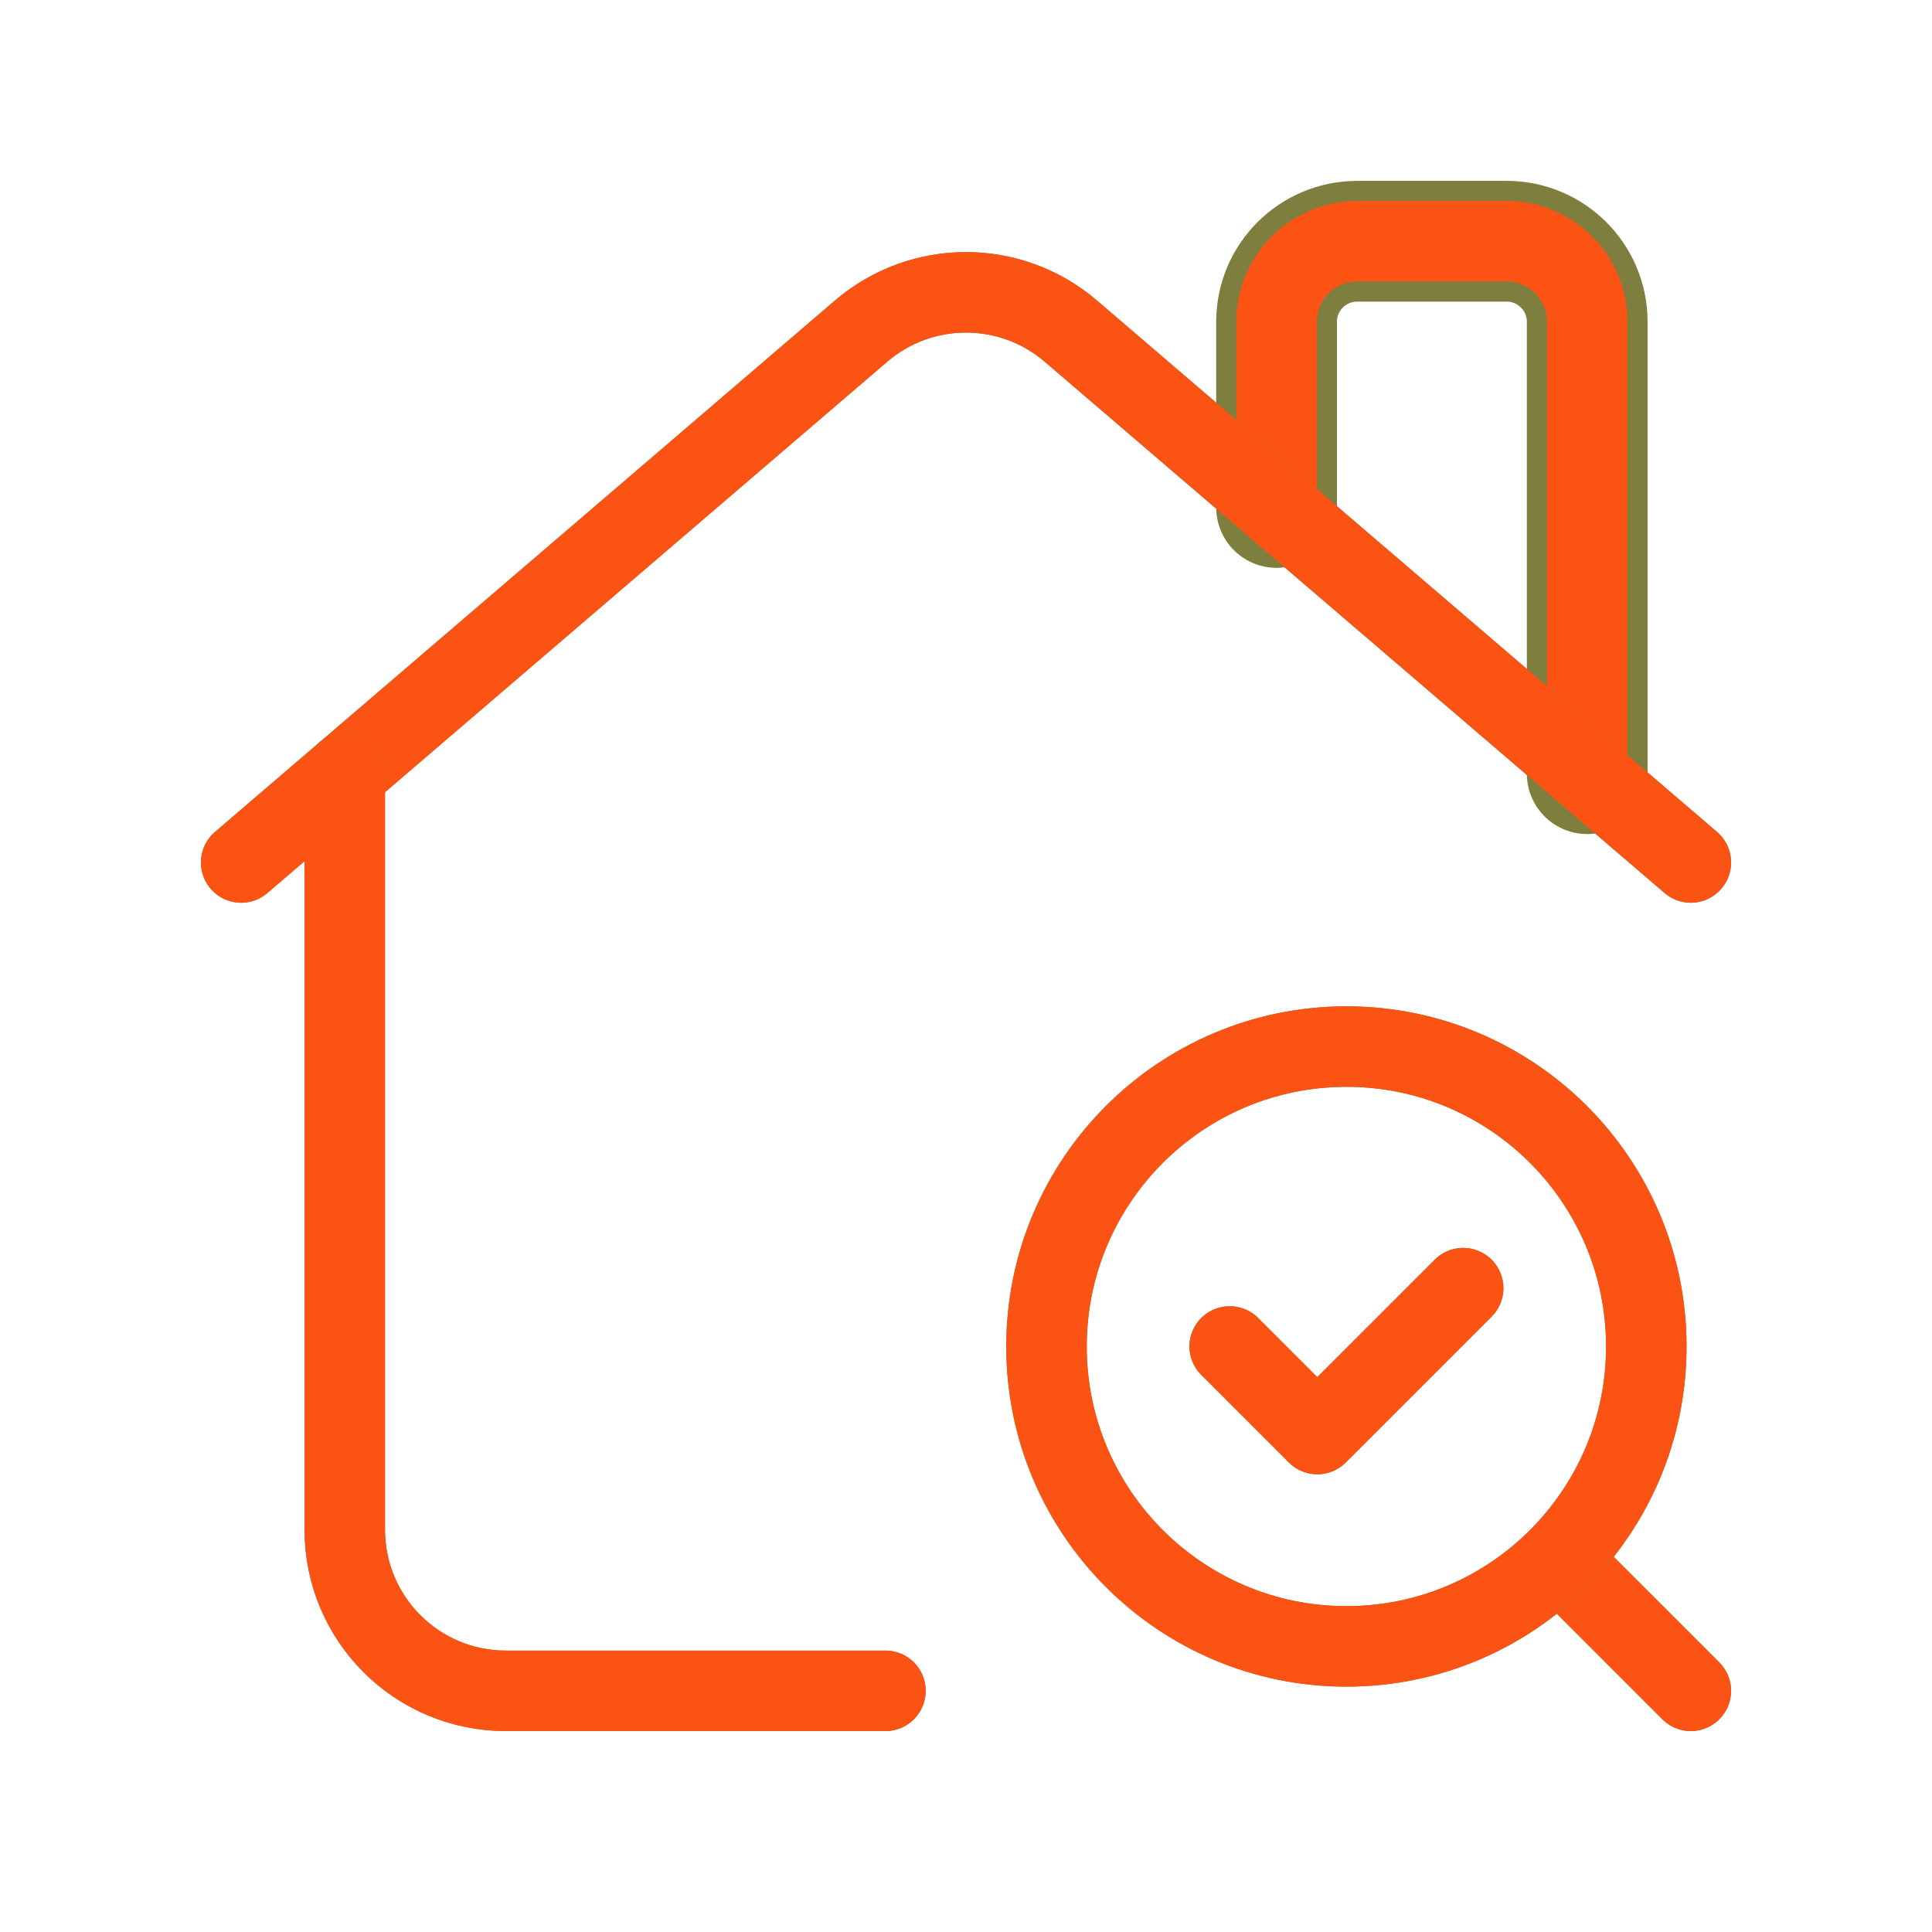 <svg width="24" height="24" viewBox="0 0 24 24" fill="none" xmlns="http://www.w3.org/2000/svg">
<path d="M19.717 9.611V3.997C19.717 3.445 19.269 2.997 18.717 2.997H16.859C16.307 2.997 15.858 3.445 15.858 3.997V6.304" stroke="#7E7E3F" stroke-width="1.5" stroke-linecap="round" stroke-linejoin="round"/>
<path d="M19.717 9.611V3.997C19.717 3.445 19.269 2.997 18.717 2.997H16.859C16.307 2.997 15.858 3.445 15.858 3.997V6.304" stroke="#FB5314" stroke-width="1" stroke-linecap="round" stroke-linejoin="round"/>
<path d="M2.996 10.714L10.697 4.113C11.447 3.471 12.552 3.471 13.302 4.113L21.004 10.714" stroke="#7E7E3F" stroke-width="1" stroke-linecap="round" stroke-linejoin="round"/>
<path d="M2.996 10.714L10.697 4.113C11.447 3.471 12.552 3.471 13.302 4.113L21.004 10.714" stroke="#FB5314" stroke-width="1" stroke-linecap="round" stroke-linejoin="round"/>
<path d="M4.283 9.611V19.003C4.283 20.109 5.178 21.004 6.284 21.004H10.999" stroke="#7E7E3F" stroke-width="1" stroke-linecap="round" stroke-linejoin="round"/>
<path d="M4.283 9.611V19.003C4.283 20.109 5.178 21.004 6.284 21.004H10.999" stroke="#FB5314" stroke-width="1" stroke-linecap="round" stroke-linejoin="round"/>
<path d="M21.004 21.004L19.364 19.364" stroke="#7E7E3F" stroke-width="1" stroke-linecap="round" stroke-linejoin="round"/>
<path d="M21.004 21.004L19.364 19.364" stroke="#FB5314" stroke-width="1" stroke-linecap="round" stroke-linejoin="round"/>
<path d="M16.726 13.001C18.784 13.001 20.451 14.67 20.451 16.727C20.451 18.783 18.783 20.452 16.726 20.452C14.669 20.452 13 18.784 13 16.727C13 14.669 14.669 13.001 16.726 13.001" stroke="#7E7E3F" stroke-width="1" stroke-linecap="round" stroke-linejoin="round"/>
<path d="M16.726 13.001C18.784 13.001 20.451 14.67 20.451 16.727C20.451 18.783 18.783 20.452 16.726 20.452C14.669 20.452 13 18.784 13 16.727C13 14.669 14.669 13.001 16.726 13.001" stroke="#FB5314" stroke-width="1" stroke-linecap="round" stroke-linejoin="round"/>
<path d="M18.176 16.002L16.364 17.814L15.276 16.726" stroke="#7E7E3F" stroke-width="1" stroke-linecap="round" stroke-linejoin="round"/>
<path d="M18.176 16.002L16.364 17.814L15.276 16.726" stroke="#FB5314" stroke-width="1" stroke-linecap="round" stroke-linejoin="round"/>
</svg>